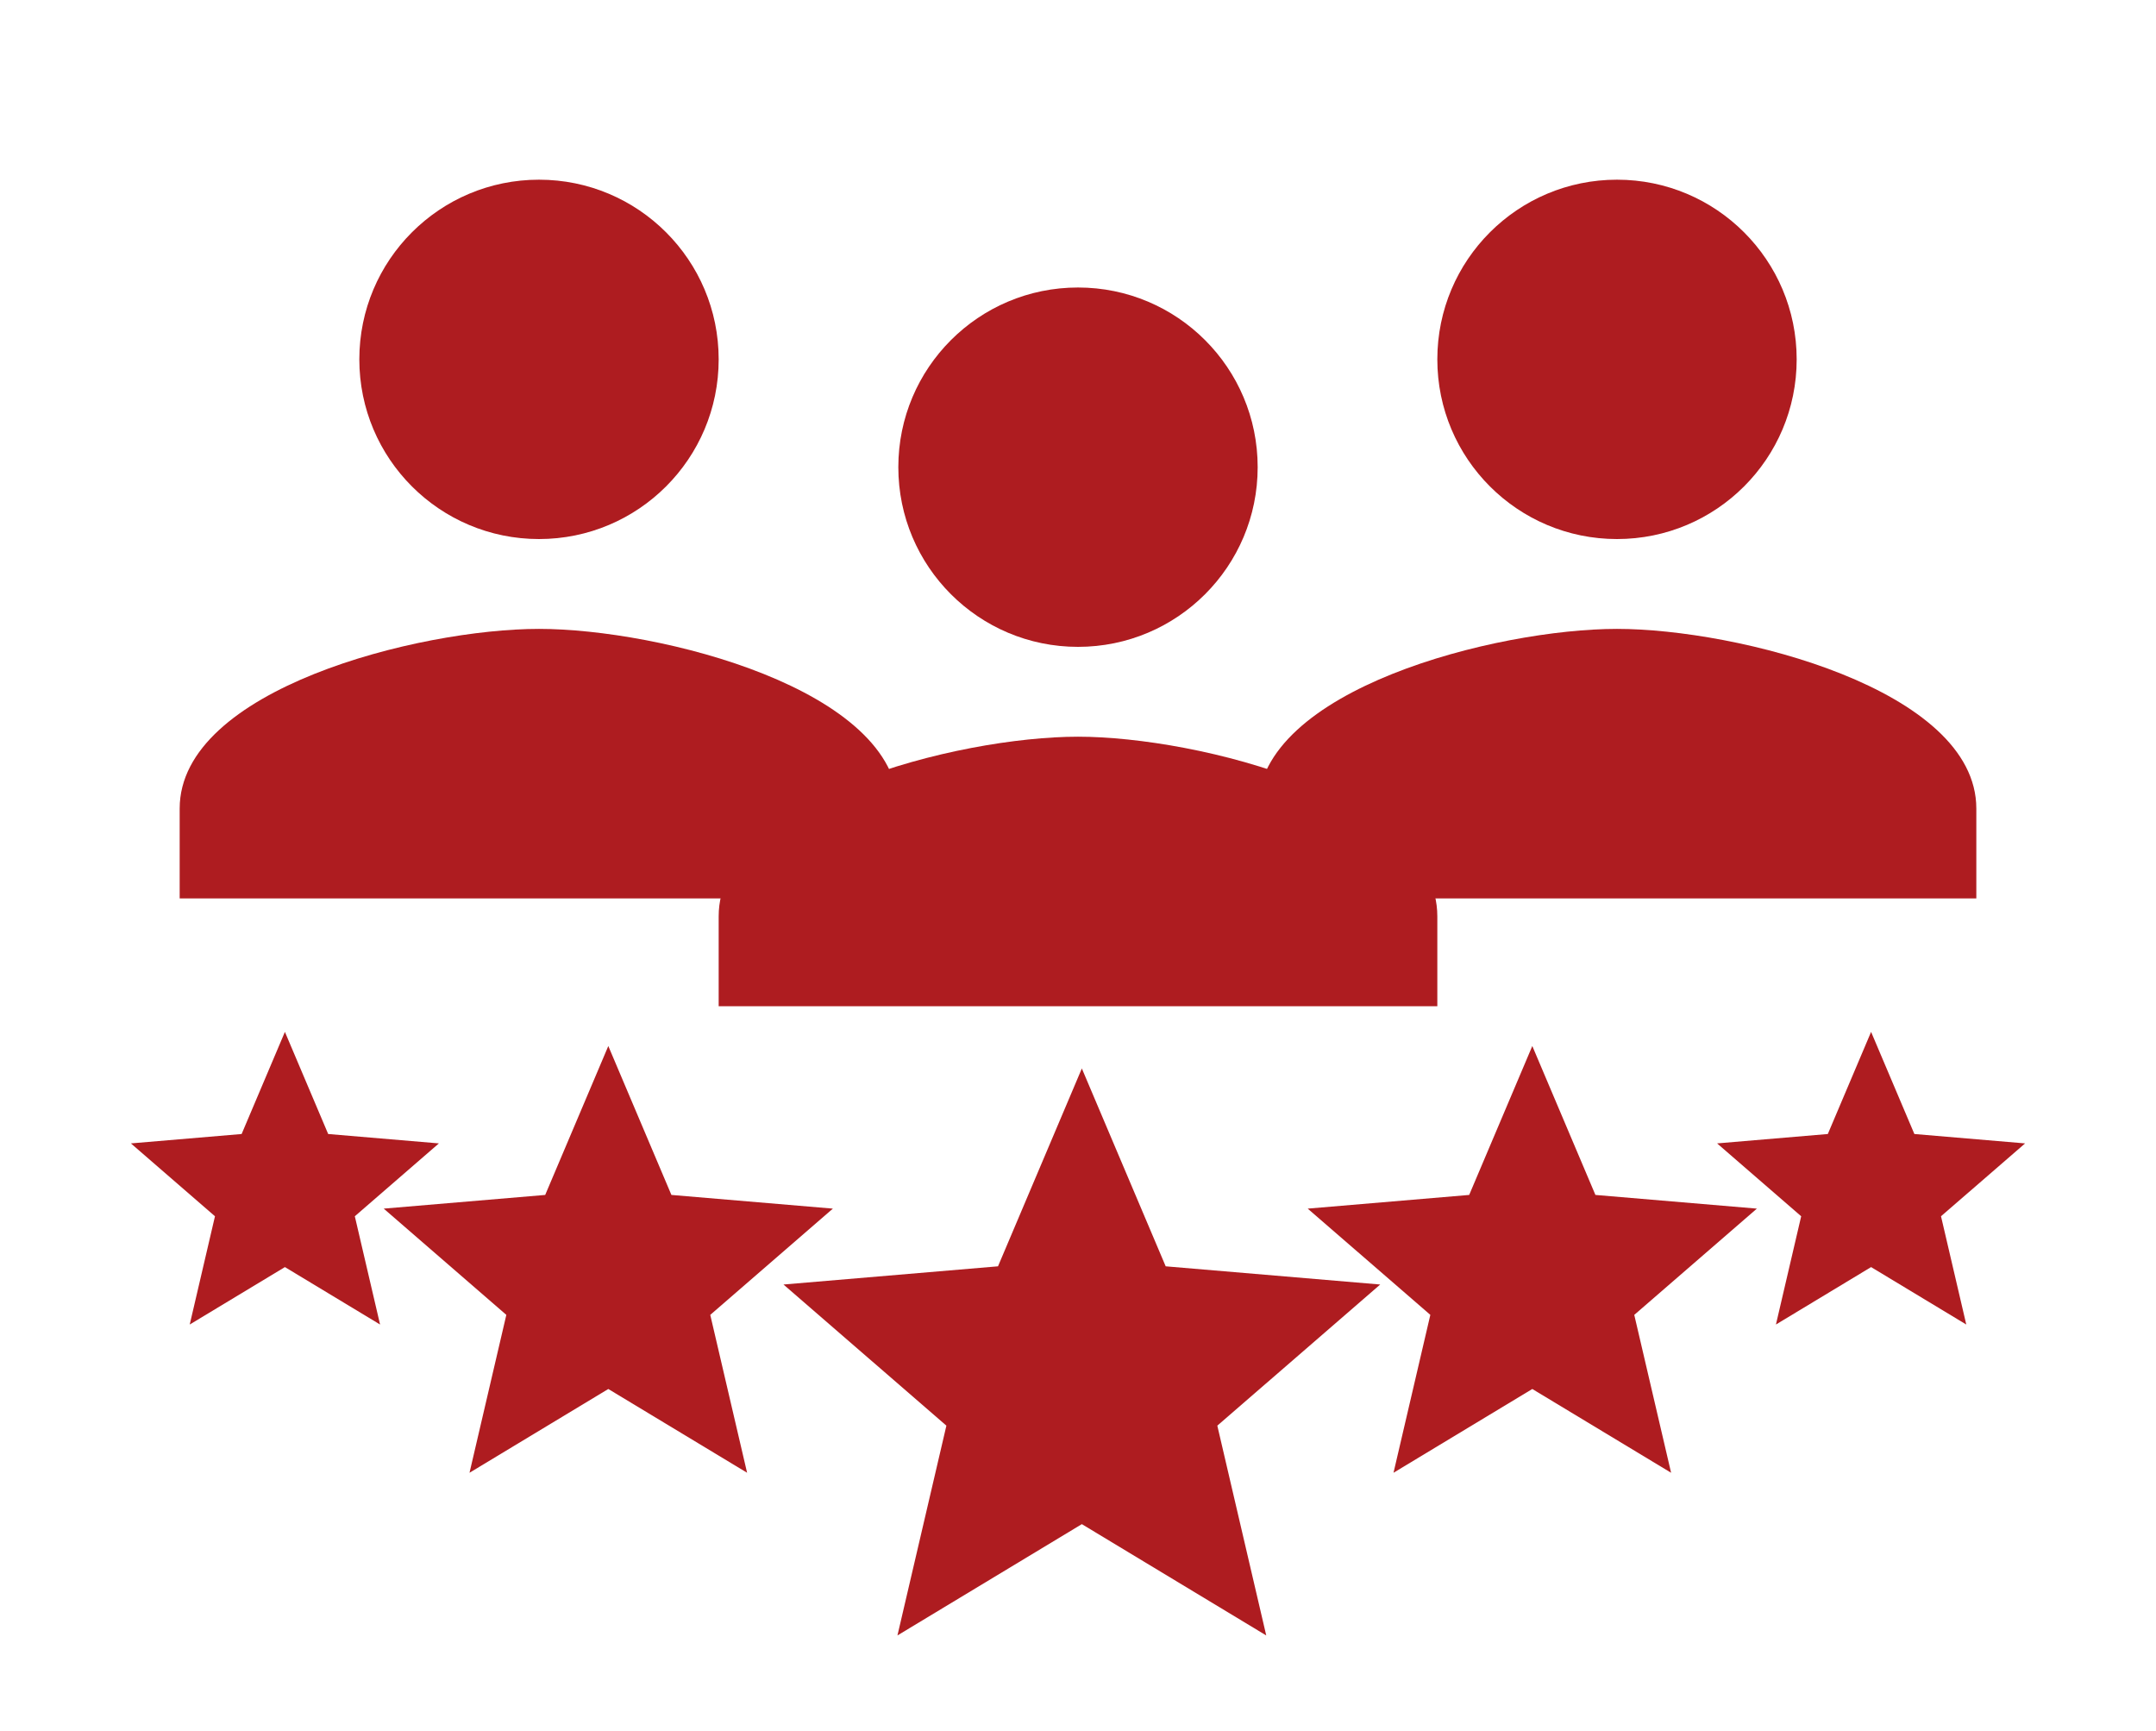 <svg width="152" height="122" viewBox="0 0 152 122" fill="none" xmlns="http://www.w3.org/2000/svg">
<g clip-path="url(#clip0_34_393)">
<path d="M76 45.6C82.998 45.6 88.667 39.932 88.667 32.933C88.667 25.935 82.998 20.267 76 20.267C69.002 20.267 63.333 25.935 63.333 32.933C63.333 39.932 69.002 45.6 76 45.6ZM76 51.933C67.545 51.933 50.667 56.177 50.667 64.6V70.933H101.333V64.6C101.333 56.177 84.455 51.933 76 51.933Z" fill="#AE1C20"/>
</g>
<g clip-path="url(#clip1_34_393)">
<path d="M114 38C120.998 38 126.667 32.332 126.667 25.333C126.667 18.335 120.998 12.667 114 12.667C107.002 12.667 101.333 18.335 101.333 25.333C101.333 32.332 107.002 38 114 38ZM114 44.333C105.545 44.333 88.667 48.577 88.667 57V63.333H139.333V57C139.333 48.577 122.455 44.333 114 44.333Z" fill="#AE1C20"/>
</g>
<g clip-path="url(#clip2_34_393)">
<path d="M38 38C44.998 38 50.667 32.332 50.667 25.333C50.667 18.335 44.998 12.667 38 12.667C31.002 12.667 25.333 18.335 25.333 25.333C25.333 32.332 31.002 38 38 38ZM38 44.333C29.545 44.333 12.667 48.577 12.667 57V63.333H63.333V57C63.333 48.577 46.455 44.333 38 44.333Z" fill="#AE1C20"/>
</g>
<g clip-path="url(#clip3_34_393)">
<path d="M76.271 107.443L89.271 115.289L85.822 100.501L97.307 90.551L82.182 89.268L76.271 75.321L70.36 89.268L55.236 90.551L66.721 100.501L63.271 115.289L76.271 107.443Z" fill="#AE1C20"/>
</g>
<g clip-path="url(#clip4_34_393)">
<path d="M108.029 97.916L117.814 103.821L115.217 92.691L123.862 85.201L112.478 84.236L108.029 73.738L103.579 84.236L92.195 85.201L100.84 92.691L98.244 103.821L108.029 97.916Z" fill="#AE1C20"/>
</g>
<g clip-path="url(#clip5_34_393)">
<path d="M42.886 97.916L52.671 103.821L50.074 92.691L58.719 85.201L47.335 84.236L42.886 73.738L38.437 84.236L27.052 85.201L35.697 92.691L33.101 103.821L42.886 97.916Z" fill="#AE1C20"/>
</g>
<g clip-path="url(#clip6_34_393)">
<path d="M131.914 89.322L138.624 93.371L136.843 85.739L142.771 80.603L134.965 79.941L131.914 72.743L128.863 79.941L121.057 80.603L126.985 85.739L125.205 93.371L131.914 89.322Z" fill="#AE1C20"/>
</g>
<g clip-path="url(#clip7_34_393)">
<path d="M20.086 89.322L26.795 93.371L25.015 85.739L30.943 80.603L23.137 79.941L20.086 72.743L17.035 79.941L9.229 80.603L15.156 85.739L13.376 93.371L20.086 89.322Z" fill="#AE1C20"/>
</g>
<defs>
<clipPath id="clip0_34_393">
<rect width="76" height="76" fill="white" transform="translate(38 7.6)"/>
</clipPath>
<clipPath id="clip1_34_393">
<rect width="76" height="76" fill="white" transform="translate(76)"/>
</clipPath>
<clipPath id="clip2_34_393">
<rect width="76" height="76" fill="white"/>
</clipPath>
<clipPath id="clip3_34_393">
<rect width="50.486" height="50.486" fill="white" transform="translate(51.029 71.114)"/>
</clipPath>
<clipPath id="clip4_34_393">
<rect width="38" height="38" fill="white" transform="translate(89.029 70.571)"/>
</clipPath>
<clipPath id="clip5_34_393">
<rect width="38" height="38" fill="white" transform="translate(23.886 70.571)"/>
</clipPath>
<clipPath id="clip6_34_393">
<rect width="26.057" height="26.057" fill="white" transform="translate(118.886 70.571)"/>
</clipPath>
<clipPath id="clip7_34_393">
<rect width="26.057" height="26.057" fill="white" transform="translate(7.057 70.571)"/>
</clipPath>
</defs>
</svg>
